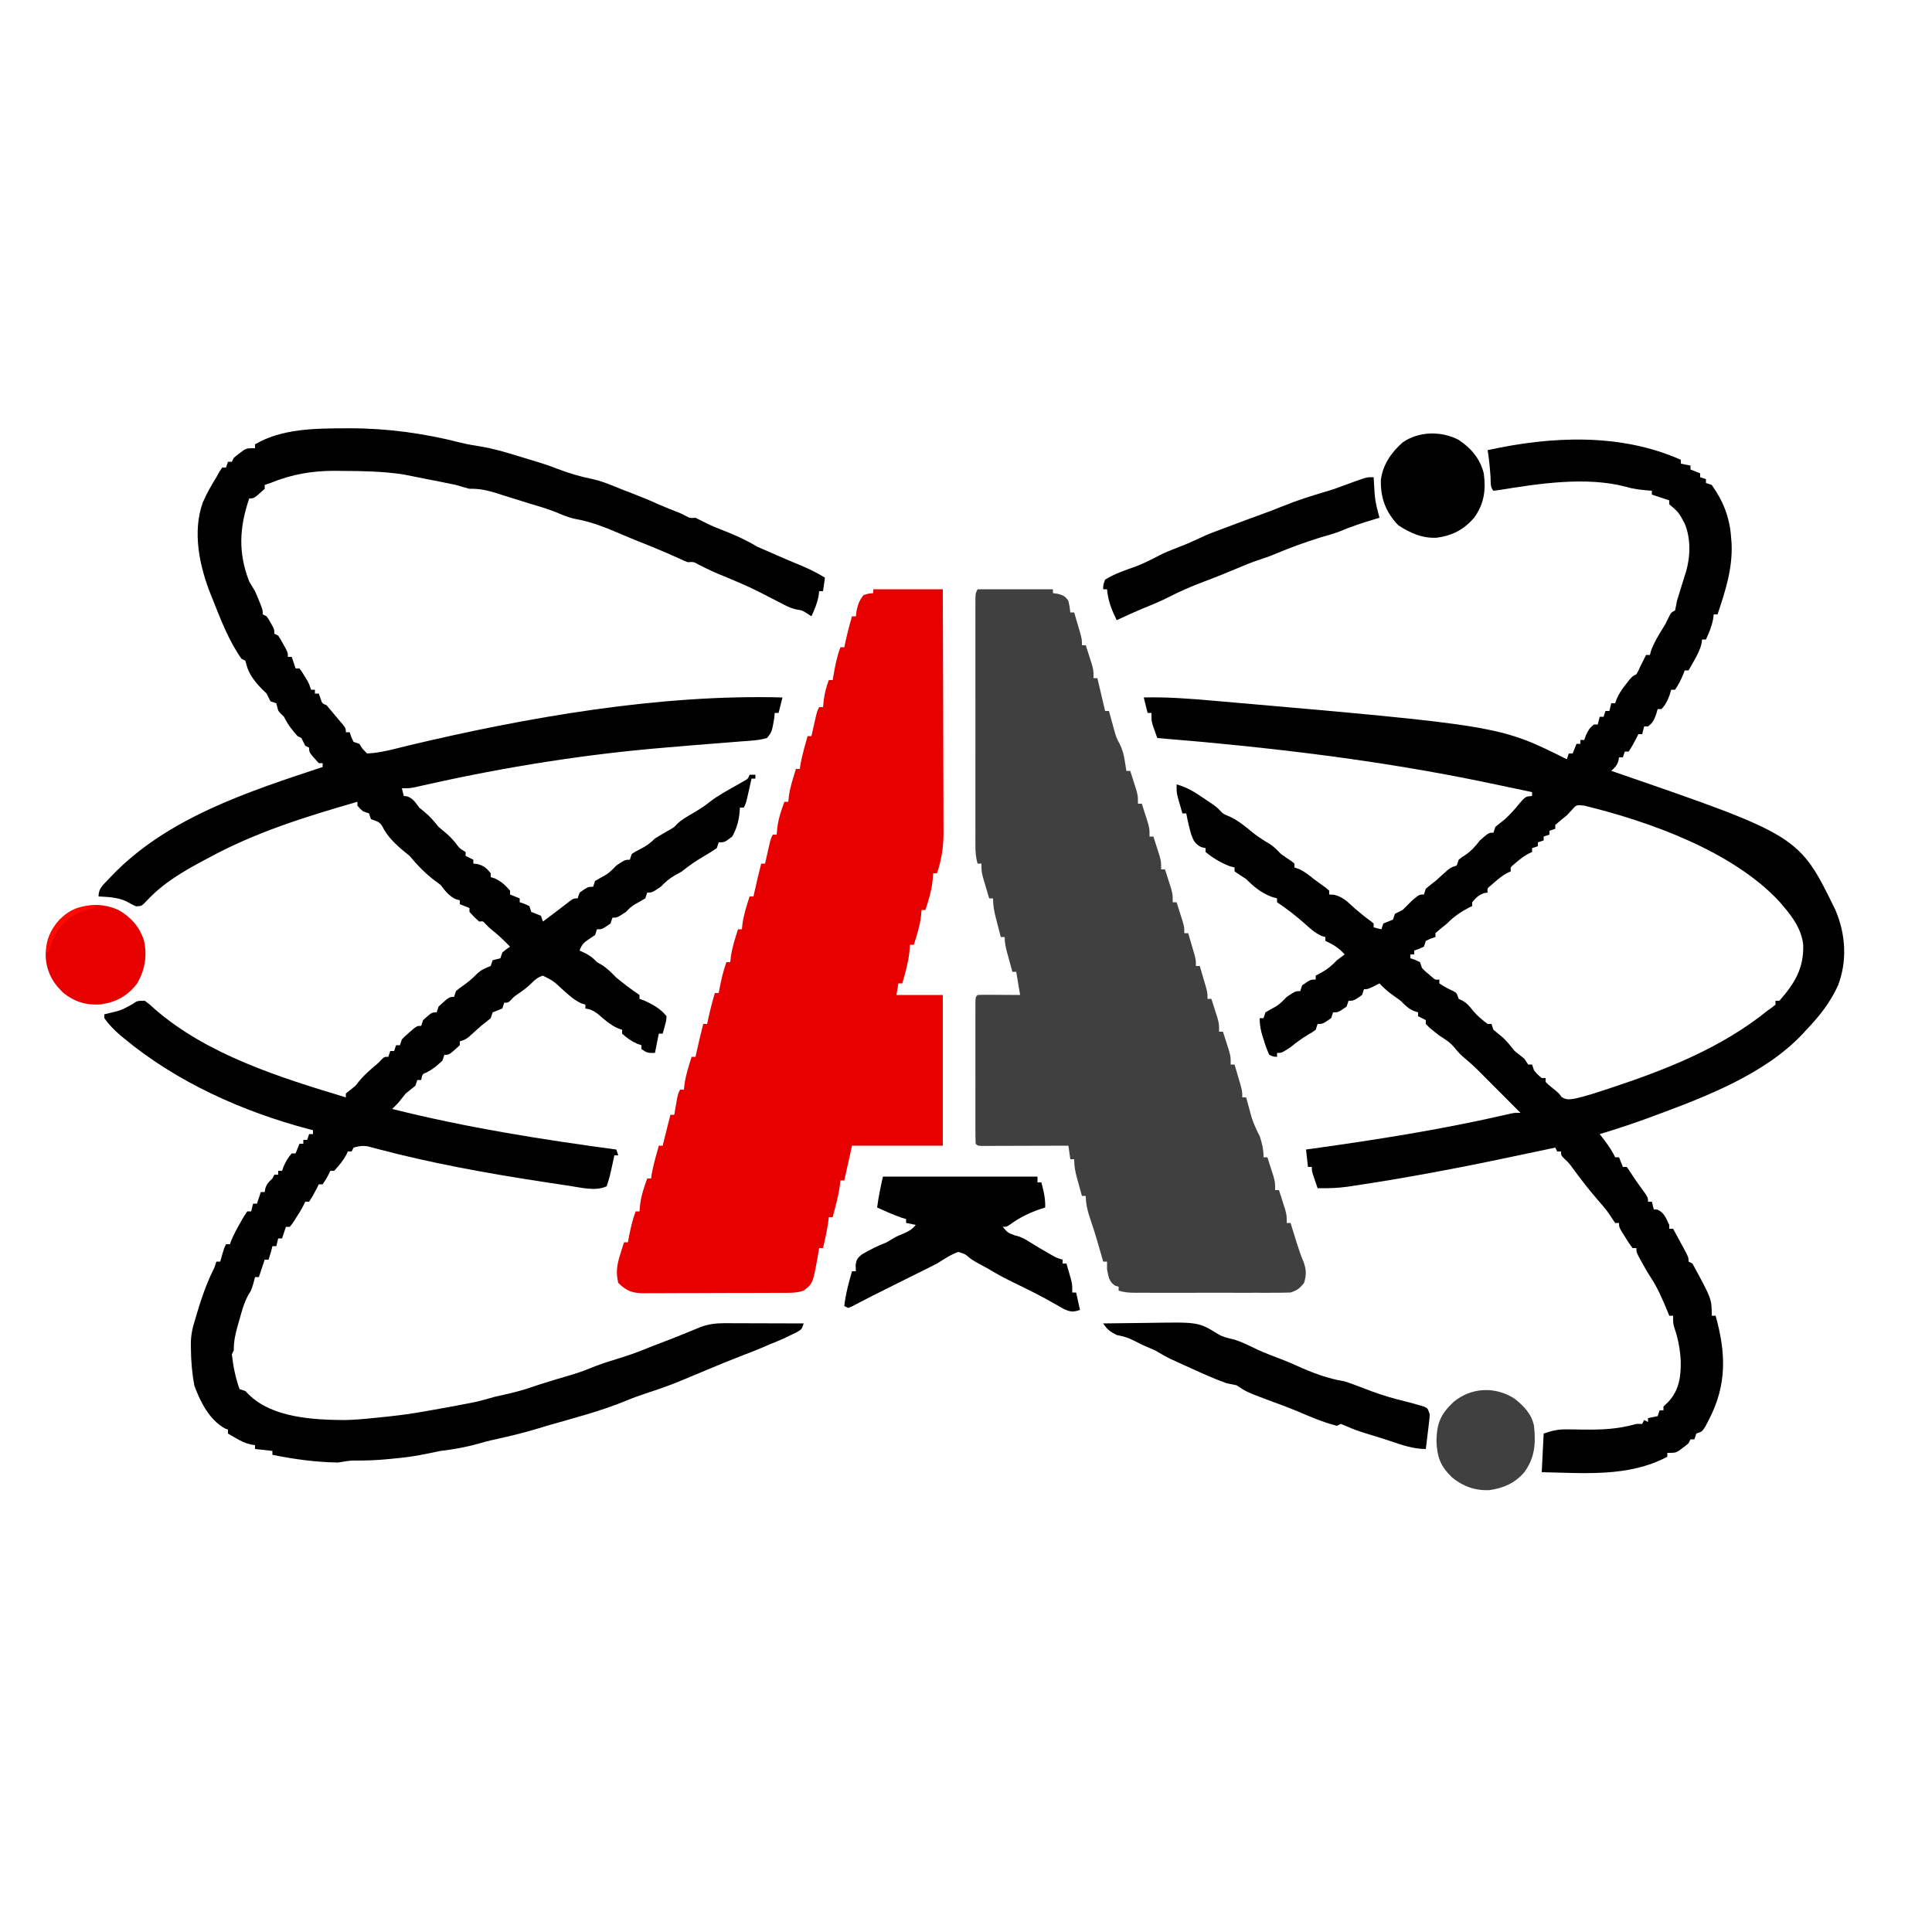 <?xml version="1.0" encoding="UTF-8"?>
<svg version="1.1" xmlns="http://www.w3.org/2000/svg" width="1000" height="1000">
<path d="M0 0 C1.118 -0.004 1.118 -0.004 2.259 -0.008 C21.777 -0.015 40.791 2.598 59.707 7.445 C62.95 8.239 66.138 8.821 69.438 9.312 C76.224 10.374 82.69 12.305 89.25 14.312 C89.927 14.518 90.604 14.724 91.302 14.936 C104.334 18.9 104.334 18.9 109.625 20.938 C115.548 23.184 121.538 25.001 127.75 26.25 C131.882 27.131 135.62 28.548 139.512 30.176 C142.589 31.453 145.696 32.633 148.812 33.812 C153.294 35.528 157.689 37.35 162.055 39.34 C165.326 40.789 168.655 42.084 171.988 43.383 C174.25 44.312 174.25 44.312 176.355 45.43 C178.355 46.524 178.355 46.524 181.25 46.312 C183.157 47.249 185.061 48.192 186.945 49.172 C190.132 50.749 193.419 52.011 196.727 53.309 C202.498 55.605 207.935 58.096 213.25 61.312 C214.933 62.057 216.617 62.799 218.316 63.504 C220.373 64.364 222.405 65.272 224.438 66.188 C228.054 67.807 231.705 69.319 235.375 70.812 C239.905 72.684 244.075 74.751 248.25 77.312 C247.92 79.623 247.59 81.933 247.25 84.312 C246.59 84.312 245.93 84.312 245.25 84.312 C245.147 85.158 245.044 86.004 244.938 86.875 C244.167 90.727 242.887 93.753 241.25 97.312 C240.528 96.838 239.806 96.364 239.062 95.875 C236.419 94.217 236.419 94.217 233.844 93.844 C231.206 93.304 229.314 92.495 226.938 91.25 C226.075 90.807 225.213 90.363 224.324 89.906 C223.31 89.38 222.295 88.854 221.25 88.312 C209.568 82.31 209.568 82.31 197.488 77.176 C192.49 75.248 187.629 73.028 182.875 70.562 C180.283 69.098 180.283 69.098 177.25 69.312 C175.41 68.613 175.41 68.613 173.312 67.625 C165.148 63.874 156.818 60.523 148.469 57.207 C146.613 56.459 144.773 55.672 142.938 54.875 C134.961 51.451 127.21 48.308 118.633 46.832 C115.207 46.085 112.123 44.726 108.898 43.371 C104.498 41.612 99.967 40.32 95.428 38.972 C92.783 38.171 90.15 37.337 87.516 36.504 C85.448 35.857 83.38 35.21 81.312 34.562 C80.317 34.244 79.322 33.926 78.296 33.598 C73.401 32.08 69.406 31.166 64.25 31.312 C61.905 30.69 59.571 30.02 57.25 29.312 C54.714 28.766 52.172 28.245 49.625 27.75 C48.354 27.501 47.083 27.252 45.773 26.996 C44.611 26.771 43.448 26.545 42.25 26.312 C39.758 25.816 37.268 25.316 34.777 24.812 C33.923 24.648 33.068 24.483 32.188 24.312 C31.351 24.148 30.514 23.983 29.652 23.812 C19.433 22.311 9.19 22.103 -1.125 22.062 C-3.086 22.032 -3.086 22.032 -5.086 22 C-16.896 21.953 -27.828 23.779 -38.75 28.312 C-40.235 28.808 -40.235 28.808 -41.75 29.312 C-41.75 29.973 -41.75 30.633 -41.75 31.312 C-47.226 36.312 -47.226 36.312 -49.75 36.312 C-54.868 51.3 -55.555 64.46 -49.75 79.312 C-48.77 80.991 -47.771 82.659 -46.75 84.312 C-45.982 86.025 -45.252 87.755 -44.562 89.5 C-44.218 90.36 -43.874 91.22 -43.52 92.105 C-42.75 94.312 -42.75 94.312 -42.75 96.312 C-42.09 96.642 -41.43 96.972 -40.75 97.312 C-39.68 98.871 -39.68 98.871 -38.625 100.75 C-38.272 101.367 -37.919 101.985 -37.555 102.621 C-36.75 104.312 -36.75 104.312 -36.75 106.312 C-36.09 106.642 -35.43 106.972 -34.75 107.312 C-33.461 109.309 -33.461 109.309 -32.125 111.75 C-31.679 112.553 -31.233 113.356 -30.773 114.184 C-29.75 116.312 -29.75 116.312 -29.75 118.312 C-29.09 118.312 -28.43 118.312 -27.75 118.312 C-27.09 120.293 -26.43 122.272 -25.75 124.312 C-25.09 124.312 -24.43 124.312 -23.75 124.312 C-22.496 125.957 -22.496 125.957 -21.188 128.125 C-20.753 128.833 -20.319 129.54 -19.871 130.27 C-18.75 132.312 -18.75 132.312 -17.75 135.312 C-17.09 135.312 -16.43 135.312 -15.75 135.312 C-15.75 135.972 -15.75 136.632 -15.75 137.312 C-15.09 137.312 -14.43 137.312 -13.75 137.312 C-13.461 138.117 -13.172 138.921 -12.875 139.75 C-12.017 142.445 -12.017 142.445 -9.75 143.312 C-8.526 144.735 -7.306 146.162 -6.125 147.621 C-5.205 148.753 -4.267 149.87 -3.312 150.973 C0.25 155.092 0.25 155.092 0.25 157.312 C0.91 157.312 1.57 157.312 2.25 157.312 C2.518 158.117 2.786 158.921 3.062 159.75 C3.454 160.596 3.846 161.441 4.25 162.312 C5.24 162.643 6.23 162.972 7.25 163.312 C7.807 164.179 8.364 165.045 8.938 165.938 C9.701 166.721 10.464 167.505 11.25 168.312 C18.477 168.028 25.511 165.899 32.52 164.218 C94.28 149.513 162.658 137.583 226.25 139.312 C225.59 141.952 224.93 144.593 224.25 147.312 C223.59 147.312 222.93 147.312 222.25 147.312 C222.147 148.344 222.044 149.375 221.938 150.438 C220.742 157.175 220.742 157.175 218.25 160.312 C213.952 161.543 209.592 161.742 205.145 162.035 C203.801 162.145 202.458 162.257 201.114 162.371 C198.255 162.611 195.395 162.833 192.533 163.042 C188.04 163.372 183.55 163.744 179.061 164.125 C178.318 164.189 177.576 164.252 176.81 164.317 C175.315 164.443 173.82 164.571 172.325 164.698 C170.09 164.887 167.855 165.072 165.62 165.257 C124.388 168.675 83.317 175.203 42.944 184.23 C41.711 184.505 40.477 184.779 39.207 185.062 C38.145 185.305 37.082 185.547 35.988 185.797 C33.25 186.312 33.25 186.312 29.25 186.312 C29.58 187.632 29.91 188.952 30.25 190.312 C30.828 190.374 31.405 190.436 32 190.5 C35.154 191.639 36.212 193.676 38.25 196.312 C39.24 197.137 40.23 197.963 41.25 198.812 C44.052 201.148 45.985 203.482 48.25 206.312 C49.219 207.117 50.189 207.921 51.188 208.75 C53.473 210.662 55.11 212.232 56.938 214.5 C59.127 217.44 59.127 217.44 62.25 219.312 C62.25 219.972 62.25 220.632 62.25 221.312 C63.57 221.972 64.89 222.632 66.25 223.312 C66.25 223.972 66.25 224.632 66.25 225.312 C66.993 225.395 67.735 225.477 68.5 225.562 C71.793 226.461 73.11 227.697 75.25 230.312 C75.25 230.972 75.25 231.632 75.25 232.312 C76.333 232.653 76.333 232.653 77.438 233 C80.814 234.576 82.808 236.521 85.25 239.312 C85.25 239.972 85.25 240.632 85.25 241.312 C86.9 241.972 88.55 242.632 90.25 243.312 C90.25 243.972 90.25 244.632 90.25 245.312 C91.054 245.581 91.859 245.849 92.688 246.125 C93.533 246.517 94.379 246.909 95.25 247.312 C95.58 248.303 95.91 249.292 96.25 250.312 C97.075 250.643 97.9 250.972 98.75 251.312 C99.575 251.643 100.4 251.972 101.25 252.312 C101.58 253.303 101.91 254.292 102.25 255.312 C102.735 254.949 103.219 254.585 103.719 254.211 C105.127 253.155 106.536 252.1 107.945 251.047 C109.469 249.901 110.984 248.744 112.492 247.578 C113.548 246.766 113.548 246.766 114.625 245.938 C115.272 245.435 115.919 244.932 116.586 244.414 C118.25 243.312 118.25 243.312 120.25 243.312 C120.58 242.322 120.91 241.333 121.25 240.312 C125.583 237.312 125.583 237.312 128.25 237.312 C128.58 236.322 128.91 235.333 129.25 234.312 C130.979 233.301 132.713 232.295 134.48 231.352 C136.777 230.003 138.405 228.219 140.25 226.312 C144.75 223.312 144.75 223.312 147.25 223.312 C147.58 222.322 147.91 221.333 148.25 220.312 C150.211 219.031 150.211 219.031 152.625 217.812 C155.711 216.244 157.826 214.749 160.25 212.312 C162.751 210.733 165.307 209.28 167.875 207.812 C170.207 206.467 170.207 206.467 171.664 204.871 C174.026 202.55 176.787 201.067 179.625 199.375 C182.771 197.499 185.779 195.697 188.617 193.379 C192.886 190.028 197.651 187.519 202.363 184.848 C203.104 184.421 203.846 183.994 204.609 183.555 C205.285 183.172 205.96 182.789 206.655 182.394 C208.415 181.391 208.415 181.391 209.25 179.312 C210.24 179.312 211.23 179.312 212.25 179.312 C212.25 179.972 212.25 180.632 212.25 181.312 C211.59 181.312 210.93 181.312 210.25 181.312 C209.943 182.685 209.943 182.685 209.629 184.086 C209.225 185.869 209.225 185.869 208.812 187.688 C208.546 188.871 208.279 190.054 208.004 191.273 C207.25 194.312 207.25 194.312 206.25 196.312 C205.59 196.312 204.93 196.312 204.25 196.312 C204.147 197.488 204.044 198.664 203.938 199.875 C203.376 204.214 202.364 207.462 200.25 211.312 C196.282 214.312 196.282 214.312 193.25 214.312 C192.92 215.303 192.59 216.292 192.25 217.312 C190.187 218.732 188.164 220.007 186 221.25 C181.831 223.681 177.999 226.264 174.25 229.312 C173.082 230.012 171.896 230.684 170.688 231.312 C167.595 233.112 165.701 234.78 163.25 237.312 C158.75 240.312 158.75 240.312 156.25 240.312 C155.92 241.303 155.59 242.292 155.25 243.312 C153.5 244.349 151.747 245.381 149.953 246.34 C148.048 247.428 146.761 248.733 145.25 250.312 C140.694 253.312 140.694 253.312 138.25 253.312 C137.92 254.303 137.59 255.292 137.25 256.312 C132.917 259.312 132.917 259.312 130.25 259.312 C129.92 260.303 129.59 261.293 129.25 262.312 C128.281 262.952 127.311 263.591 126.312 264.25 C123.395 266.215 122.399 267.096 121.25 270.312 C122.178 270.746 123.106 271.179 124.062 271.625 C126.825 273.088 128.164 274.136 130.25 276.312 C131.426 276.993 131.426 276.993 132.625 277.688 C135.648 279.559 137.734 281.796 140.25 284.312 C144.131 287.488 148.077 290.531 152.25 293.312 C152.25 293.973 152.25 294.632 152.25 295.312 C152.951 295.56 153.653 295.808 154.375 296.062 C158.74 297.96 163.321 300.474 166.25 304.312 C166.105 306.574 166.105 306.574 165.438 309 C165.225 309.808 165.012 310.616 164.793 311.449 C164.614 312.064 164.435 312.679 164.25 313.312 C163.59 313.312 162.93 313.312 162.25 313.312 C161.59 316.613 160.93 319.913 160.25 323.312 C156.25 323.312 156.25 323.312 153.25 321.312 C153.25 320.652 153.25 319.993 153.25 319.312 C152.528 319.065 151.806 318.817 151.062 318.562 C147.974 317.19 145.74 315.589 143.25 313.312 C143.25 312.652 143.25 311.993 143.25 311.312 C142.528 311.065 141.806 310.817 141.062 310.562 C137.011 308.762 134.039 305.986 130.688 303.125 C128.409 301.431 127.016 300.722 124.25 300.312 C124.25 299.652 124.25 298.993 124.25 298.312 C123.569 298.106 122.889 297.9 122.188 297.688 C118.263 295.851 115.45 293.194 112.25 290.312 C107.696 286.069 107.696 286.069 102.25 283.312 C99.685 284.114 98.335 285.228 96.438 287.125 C94.104 289.458 91.654 291.218 88.934 293.066 C87.185 294.288 87.185 294.288 85.66 295.965 C84.25 297.312 84.25 297.312 82.25 297.312 C81.92 298.303 81.59 299.293 81.25 300.312 C79.583 300.979 77.917 301.646 76.25 302.312 C75.92 303.303 75.59 304.293 75.25 305.312 C73.623 306.693 71.944 308.015 70.25 309.312 C68.193 311.137 66.152 312.976 64.117 314.824 C62.25 316.312 62.25 316.312 59.25 317.312 C59.25 317.973 59.25 318.632 59.25 319.312 C53.774 324.312 53.774 324.312 51.25 324.312 C50.92 325.303 50.59 326.293 50.25 327.312 C47.544 329.778 45.221 331.84 41.938 333.438 C39.882 334.255 39.882 334.255 39.25 337.312 C38.59 337.312 37.93 337.312 37.25 337.312 C36.92 338.303 36.59 339.293 36.25 340.312 C34.592 341.657 32.924 342.989 31.25 344.312 C29.888 345.955 28.551 347.621 27.25 349.312 C26.261 350.323 25.263 351.325 24.25 352.312 C62.453 361.895 101.241 368.076 140.25 373.312 C140.58 374.303 140.91 375.293 141.25 376.312 C140.59 376.312 139.93 376.312 139.25 376.312 C139.129 376.881 139.008 377.449 138.883 378.035 C136.781 387.719 136.781 387.719 135.25 392.312 C129.802 395.036 121.813 392.98 115.988 392.098 C115.101 391.967 114.213 391.836 113.299 391.701 C110.385 391.268 107.474 390.823 104.562 390.375 C103.558 390.222 102.553 390.069 101.517 389.911 C72.925 385.525 44.263 380.332 16.286 372.9 C15.408 372.673 14.53 372.445 13.625 372.211 C12.89 372.012 12.155 371.812 11.398 371.607 C8.764 371.246 6.791 371.556 4.25 372.312 C3.92 372.973 3.59 373.632 3.25 374.312 C2.59 374.312 1.93 374.312 1.25 374.312 C0.91 375.117 0.91 375.117 0.562 375.938 C-1.206 379.137 -3.287 381.603 -5.75 384.312 C-6.41 384.312 -7.07 384.312 -7.75 384.312 C-8.039 384.911 -8.328 385.509 -8.625 386.125 C-9.75 388.312 -9.75 388.312 -11.75 391.312 C-12.41 391.312 -13.07 391.312 -13.75 391.312 C-14.152 392.148 -14.152 392.148 -14.562 393 C-15.859 395.525 -17.175 397.95 -18.75 400.312 C-19.41 400.312 -20.07 400.312 -20.75 400.312 C-21.018 400.875 -21.286 401.437 -21.562 402.016 C-22.83 404.468 -24.24 406.752 -25.75 409.062 C-26.266 409.862 -26.781 410.661 -27.312 411.484 C-27.787 412.088 -28.261 412.691 -28.75 413.312 C-29.41 413.312 -30.07 413.312 -30.75 413.312 C-31.41 415.293 -32.07 417.272 -32.75 419.312 C-33.41 419.312 -34.07 419.312 -34.75 419.312 C-35.08 420.632 -35.41 421.952 -35.75 423.312 C-36.41 423.312 -37.07 423.312 -37.75 423.312 C-37.894 423.911 -38.039 424.509 -38.188 425.125 C-38.637 426.874 -39.179 428.599 -39.75 430.312 C-40.41 430.312 -41.07 430.312 -41.75 430.312 C-42.059 431.241 -42.369 432.169 -42.688 433.125 C-43.375 435.188 -44.062 437.25 -44.75 439.312 C-45.41 439.312 -46.07 439.312 -46.75 439.312 C-47.018 440.364 -47.286 441.416 -47.562 442.5 C-48.75 446.312 -48.75 446.312 -50.125 448.395 C-52.494 452.648 -53.636 457.139 -54.938 461.812 C-55.21 462.75 -55.483 463.687 -55.764 464.652 C-57.009 469.052 -57.776 472.73 -57.75 477.312 C-58.08 477.973 -58.41 478.632 -58.75 479.312 C-58.059 485.351 -56.859 491.605 -54.75 497.312 C-53.76 497.642 -52.77 497.973 -51.75 498.312 C-51.143 498.93 -50.536 499.547 -49.91 500.184 C-37.753 512.165 -16.454 513.222 -0.378 513.328 C4.521 513.224 9.378 512.815 14.25 512.312 C15.427 512.196 15.427 512.196 16.628 512.076 C23.866 511.347 31.082 510.573 38.25 509.312 C40.12 508.992 40.12 508.992 42.027 508.664 C49.156 507.424 56.276 506.149 63.375 504.75 C64.533 504.522 65.69 504.294 66.883 504.059 C70.388 503.282 73.801 502.307 77.25 501.312 C79.372 500.819 81.497 500.34 83.625 499.875 C88.148 498.845 92.504 497.662 96.879 496.129 C99.796 495.124 102.738 494.218 105.688 493.312 C106.796 492.972 107.905 492.632 109.047 492.281 C111.012 491.687 112.981 491.101 114.953 490.531 C119.027 489.353 122.958 488.067 126.875 486.438 C131.264 484.624 135.712 483.194 140.25 481.812 C145.64 480.169 150.887 478.38 156.094 476.211 C158.131 475.362 160.18 474.577 162.25 473.812 C167.858 471.729 173.405 469.488 178.934 467.203 C179.801 466.847 180.669 466.492 181.562 466.125 C182.342 465.801 183.122 465.478 183.926 465.145 C187.954 463.703 191.775 463.187 196.04 463.199 C197.421 463.199 197.421 463.199 198.83 463.199 C200.3 463.207 200.3 463.207 201.801 463.215 C202.815 463.216 203.829 463.218 204.873 463.219 C208.103 463.225 211.333 463.237 214.562 463.25 C216.756 463.255 218.949 463.26 221.143 463.264 C226.512 463.275 231.881 463.291 237.25 463.312 C236.25 466.312 236.25 466.312 233.703 467.848 C232.646 468.352 231.589 468.856 230.5 469.375 C229.453 469.882 228.407 470.388 227.328 470.91 C224.659 472.126 221.981 473.244 219.25 474.312 C218.26 474.746 217.27 475.179 216.25 475.625 C212.89 477.076 209.483 478.384 206.062 479.688 C199.737 482.105 193.489 484.681 187.25 487.312 C183.253 488.987 179.253 490.653 175.25 492.312 C174.442 492.652 173.634 492.991 172.801 493.34 C167.206 495.642 161.518 497.582 155.769 499.459 C152.287 500.605 148.878 501.827 145.5 503.25 C132.232 508.726 118.035 512.374 104.25 516.312 C102.687 516.791 101.125 517.271 99.562 517.75 C91.554 520.16 83.431 522.073 75.262 523.848 C73.41 524.276 71.578 524.79 69.75 525.312 C62.958 527.253 56.259 528.495 49.25 529.312 C46.812 529.776 44.387 530.283 41.961 530.808 C35.743 532.13 29.58 532.897 23.25 533.438 C22.33 533.524 21.409 533.61 20.461 533.699 C15.102 534.175 9.837 534.339 4.459 534.276 C1.662 534.322 -0.995 534.848 -3.75 535.312 C-15.219 535.152 -26.524 533.611 -37.75 531.312 C-37.75 530.653 -37.75 529.992 -37.75 529.312 C-40.72 528.982 -43.69 528.653 -46.75 528.312 C-46.75 527.653 -46.75 526.992 -46.75 526.312 C-47.476 526.2 -48.201 526.088 -48.949 525.973 C-51.876 525.283 -53.973 524.257 -56.562 522.75 C-57.353 522.295 -58.143 521.84 -58.957 521.371 C-59.549 521.022 -60.14 520.672 -60.75 520.312 C-60.75 519.653 -60.75 518.992 -60.75 518.312 C-61.307 518.086 -61.864 517.859 -62.438 517.625 C-70.443 513.082 -75.053 503.941 -78.125 495.562 C-79.375 489.062 -79.863 482.868 -79.938 476.25 C-79.951 475.577 -79.964 474.904 -79.977 474.211 C-79.985 469.561 -79.181 465.719 -77.75 461.312 C-77.383 460.06 -77.015 458.807 -76.637 457.516 C-74.45 450.248 -72.081 443.3 -68.766 436.449 C-67.648 434.211 -67.648 434.211 -66.75 431.312 C-66.09 431.312 -65.43 431.312 -64.75 431.312 C-64.441 430.199 -64.131 429.085 -63.812 427.938 C-62.75 424.312 -62.75 424.312 -61.75 422.312 C-61.09 422.312 -60.43 422.312 -59.75 422.312 C-59.492 421.618 -59.234 420.923 -58.969 420.207 C-57.611 416.983 -55.997 414.031 -54.25 411 C-53.642 409.931 -53.033 408.863 -52.406 407.762 C-51.86 406.953 -51.313 406.145 -50.75 405.312 C-50.09 405.312 -49.43 405.312 -48.75 405.312 C-48.42 403.993 -48.09 402.673 -47.75 401.312 C-47.09 401.312 -46.43 401.312 -45.75 401.312 C-45.09 399.332 -44.43 397.353 -43.75 395.312 C-43.09 395.312 -42.43 395.312 -41.75 395.312 C-41.647 394.714 -41.544 394.116 -41.438 393.5 C-40.653 391.004 -39.651 390.055 -37.75 388.312 C-37.42 387.652 -37.09 386.993 -36.75 386.312 C-36.09 386.312 -35.43 386.312 -34.75 386.312 C-34.75 385.652 -34.75 384.993 -34.75 384.312 C-34.09 384.312 -33.43 384.312 -32.75 384.312 C-32.482 383.57 -32.214 382.827 -31.938 382.062 C-30.797 379.422 -29.656 377.457 -27.75 375.312 C-27.09 375.312 -26.43 375.312 -25.75 375.312 C-25.09 373.663 -24.43 372.012 -23.75 370.312 C-23.09 370.312 -22.43 370.312 -21.75 370.312 C-21.75 369.652 -21.75 368.993 -21.75 368.312 C-21.09 368.312 -20.43 368.312 -19.75 368.312 C-19.42 367.322 -19.09 366.332 -18.75 365.312 C-18.09 365.312 -17.43 365.312 -16.75 365.312 C-16.75 364.652 -16.75 363.993 -16.75 363.312 C-17.733 363.059 -17.733 363.059 -18.737 362.801 C-53.2 353.698 -87.402 338.389 -114.875 315.5 C-115.408 315.056 -115.941 314.612 -116.49 314.154 C-119.638 311.461 -122.35 308.694 -124.75 305.312 C-124.75 304.652 -124.75 303.993 -124.75 303.312 C-123.663 303.057 -123.663 303.057 -122.555 302.797 C-116.091 301.259 -116.091 301.259 -110.312 298.125 C-107.75 296.312 -107.75 296.312 -103.75 296.312 C-101.367 298.113 -101.367 298.113 -98.625 300.625 C-71.425 324.316 -33.638 336.087 0.25 346.312 C0.25 345.652 0.25 344.993 0.25 344.312 C1.912 342.974 3.58 341.641 5.25 340.312 C5.848 339.549 6.446 338.786 7.062 338 C9.559 334.932 12.339 332.514 15.348 329.961 C17.258 328.36 17.258 328.36 18.871 326.602 C20.25 325.312 20.25 325.312 22.25 325.312 C22.58 324.322 22.91 323.332 23.25 322.312 C23.91 322.312 24.57 322.312 25.25 322.312 C25.58 321.322 25.91 320.332 26.25 319.312 C26.91 319.312 27.57 319.312 28.25 319.312 C28.58 318.322 28.91 317.332 29.25 316.312 C31.027 314.488 31.027 314.488 33.188 312.625 C34.253 311.691 34.253 311.691 35.34 310.738 C37.25 309.312 37.25 309.312 39.25 309.312 C39.58 308.322 39.91 307.332 40.25 306.312 C44.707 302.312 44.707 302.312 47.25 302.312 C47.58 301.322 47.91 300.332 48.25 299.312 C53.715 294.312 53.715 294.312 56.25 294.312 C56.58 293.322 56.91 292.332 57.25 291.312 C58.922 289.883 58.922 289.883 61 288.438 C63.596 286.577 65.686 284.866 67.938 282.562 C70.331 280.233 72.192 279.502 75.25 278.312 C75.58 277.322 75.91 276.332 76.25 275.312 C77.583 274.979 78.917 274.646 80.25 274.312 C80.58 273.322 80.91 272.332 81.25 271.312 C83.312 269.625 83.312 269.625 85.25 268.312 C82.638 265.624 80.021 263.069 77.125 260.688 C74.25 258.312 74.25 258.312 72.5 256.5 C71.296 255.083 71.296 255.083 69.25 255.312 C66.625 252.938 66.625 252.938 64.25 250.312 C64.25 249.653 64.25 248.993 64.25 248.312 C62.6 247.653 60.95 246.993 59.25 246.312 C59.25 245.653 59.25 244.993 59.25 244.312 C58.528 244.106 57.806 243.9 57.062 243.688 C53.433 241.913 51.748 239.451 49.25 236.312 C47.949 235.271 46.612 234.274 45.25 233.312 C40.68 229.663 36.993 225.823 33.25 221.312 C31.795 220.111 30.34 218.91 28.867 217.73 C25.146 214.467 21.355 210.622 19.207 206.133 C17.838 203.528 15.919 203.339 13.25 202.312 C12.92 201.322 12.59 200.333 12.25 199.312 C11.26 198.982 10.27 198.653 9.25 198.312 C7.562 196.875 7.562 196.875 6.25 195.312 C6.25 194.653 6.25 193.993 6.25 193.312 C-20.202 200.92 -46.475 209.077 -70.75 222.312 C-71.414 222.665 -72.078 223.018 -72.762 223.381 C-83.638 229.164 -94.242 235.304 -102.688 244.438 C-105.428 247.297 -105.428 247.297 -108.312 247.438 C-110.75 246.312 -110.75 246.312 -113.375 244.812 C-118.074 242.724 -122.658 242.575 -127.75 242.312 C-127.75 238.168 -125.521 236.477 -122.812 233.625 C-122.308 233.088 -121.804 232.552 -121.284 231.999 C-92.52 201.717 -50.426 188.117 -11.75 175.312 C-11.75 174.653 -11.75 173.993 -11.75 173.312 C-12.41 173.312 -13.07 173.312 -13.75 173.312 C-18.75 167.836 -18.75 167.836 -18.75 165.312 C-19.41 164.982 -20.07 164.653 -20.75 164.312 C-21.417 162.979 -22.083 161.646 -22.75 160.312 C-23.41 159.982 -24.07 159.653 -24.75 159.312 C-27.64 156.061 -29.861 153.225 -31.75 149.312 C-32.523 148.57 -32.523 148.57 -33.312 147.812 C-34.75 146.312 -34.75 146.312 -35.25 144.188 C-35.415 143.569 -35.58 142.95 -35.75 142.312 C-36.74 141.982 -37.73 141.653 -38.75 141.312 C-39.417 139.979 -40.083 138.646 -40.75 137.312 C-41.895 136.199 -41.895 136.199 -43.062 135.062 C-46.617 131.425 -50.075 127.172 -51.266 122.129 C-51.425 121.529 -51.585 120.93 -51.75 120.312 C-52.41 119.983 -53.07 119.653 -53.75 119.312 C-60.398 109.862 -64.508 98.978 -68.75 88.312 C-69.054 87.557 -69.358 86.802 -69.671 86.024 C-75.445 71.602 -79.32 53.59 -73.75 38.312 C-71.794 33.76 -69.364 29.518 -66.75 25.312 C-66.234 24.384 -65.719 23.456 -65.188 22.5 C-64.713 21.778 -64.239 21.056 -63.75 20.312 C-63.09 20.312 -62.43 20.312 -61.75 20.312 C-61.255 18.828 -61.255 18.828 -60.75 17.312 C-60.09 17.312 -59.43 17.312 -58.75 17.312 C-58.42 16.652 -58.09 15.992 -57.75 15.312 C-56.262 14.023 -56.262 14.023 -54.438 12.688 C-53.843 12.241 -53.249 11.795 -52.637 11.336 C-50.75 10.312 -50.75 10.312 -46.75 10.312 C-46.75 9.652 -46.75 8.992 -46.75 8.312 C-32.947 0.144 -15.635 0.053 0 0 Z " fill="#000000" transform="translate(178.75,221.688)"/>
<path d="M0 0 C12.87 0 25.74 0 39 0 C39 0.66 39 1.32 39 2 C39.763 2.103 40.526 2.206 41.312 2.312 C44.283 3.072 45.274 3.497 47 6 C47.688 9.188 47.688 9.188 48 12 C48.66 12 49.32 12 50 12 C50.672 14.269 51.337 16.54 52 18.812 C52.371 20.077 52.742 21.342 53.125 22.645 C54 26 54 26 54 29 C54.66 29 55.32 29 56 29 C56.674 31.081 57.339 33.165 58 35.25 C58.371 36.41 58.742 37.57 59.125 38.766 C60 42 60 42 60 46 C60.66 46 61.32 46 62 46 C63.32 51.61 64.64 57.22 66 63 C66.66 63 67.32 63 68 63 C68.254 63.941 68.508 64.882 68.77 65.852 C69.114 67.097 69.458 68.342 69.812 69.625 C70.149 70.855 70.485 72.085 70.832 73.352 C71.888 76.98 71.888 76.98 73.562 80.094 C75.042 83.085 75.667 85.592 76.188 88.875 C76.346 89.842 76.505 90.809 76.668 91.805 C76.832 92.891 76.832 92.891 77 94 C77.66 94 78.32 94 79 94 C79.674 96.081 80.339 98.165 81 100.25 C81.371 101.41 81.743 102.57 82.125 103.766 C83 107 83 107 83 111 C83.66 111 84.32 111 85 111 C85.674 113.081 86.339 115.165 87 117.25 C87.371 118.41 87.743 119.57 88.125 120.766 C89 124 89 124 89 128 C89.66 128 90.32 128 91 128 C91.674 130.081 92.339 132.165 93 134.25 C93.371 135.41 93.743 136.57 94.125 137.766 C95 141 95 141 95 145 C95.66 145 96.32 145 97 145 C97.674 147.081 98.339 149.165 99 151.25 C99.371 152.41 99.743 153.57 100.125 154.766 C101 158 101 158 101 162 C101.66 162 102.32 162 103 162 C103.672 164.103 104.337 166.207 105 168.312 C105.371 169.484 105.743 170.656 106.125 171.863 C107 175 107 175 107 178 C107.66 178 108.32 178 109 178 C109.672 180.269 110.337 182.54 111 184.812 C111.557 186.709 111.557 186.709 112.125 188.645 C113 192 113 192 113 195 C113.66 195 114.32 195 115 195 C115.672 197.269 116.337 199.54 117 201.812 C117.557 203.709 117.557 203.709 118.125 205.645 C119 209 119 209 119 212 C119.66 212 120.32 212 121 212 C121.674 214.081 122.339 216.165 123 218.25 C123.371 219.41 123.743 220.57 124.125 221.766 C125 225 125 225 125 229 C125.66 229 126.32 229 127 229 C127.674 231.081 128.339 233.165 129 235.25 C129.371 236.41 129.743 237.57 130.125 238.766 C131 242 131 242 131 246 C131.66 246 132.32 246 133 246 C133.672 248.269 134.337 250.54 135 252.812 C135.557 254.709 135.557 254.709 136.125 256.645 C137 260 137 260 137 263 C137.66 263 138.32 263 139 263 C139.254 263.941 139.508 264.882 139.77 265.852 C140.114 267.097 140.458 268.342 140.812 269.625 C141.149 270.855 141.485 272.085 141.832 273.352 C142.937 276.802 144.333 279.793 146 283 C147.292 286.944 148 289.834 148 294 C148.66 294 149.32 294 150 294 C150.674 296.081 151.339 298.165 152 300.25 C152.371 301.41 152.743 302.57 153.125 303.766 C154 307 154 307 154 311 C154.66 311 155.32 311 156 311 C156.674 313.081 157.339 315.165 158 317.25 C158.371 318.41 158.743 319.57 159.125 320.766 C160 324 160 324 160 328 C160.66 328 161.32 328 162 328 C162.326 329.062 162.652 330.124 162.988 331.219 C163.429 332.646 163.871 334.073 164.312 335.5 C164.539 336.236 164.765 336.972 164.999 337.73 C166.146 341.419 167.355 345.007 168.875 348.562 C170.196 352.599 170.174 354.931 169 359 C166.735 361.869 165.483 362.839 162 364 C159.262 364.096 156.55 364.136 153.812 364.129 C152.561 364.132 152.561 364.132 151.284 364.135 C148.523 364.139 145.761 364.136 143 364.133 C141.083 364.133 139.167 364.134 137.25 364.136 C133.232 364.137 129.214 364.135 125.195 364.13 C120.04 364.125 114.885 364.128 109.73 364.134 C105.772 364.138 101.814 364.136 97.855 364.134 C95.954 364.133 94.053 364.134 92.152 364.136 C89.497 364.139 86.842 364.135 84.188 364.129 C83.399 364.131 82.61 364.133 81.798 364.136 C78.599 364.123 76.057 364.019 73 363 C73 362.34 73 361.68 73 361 C72.381 360.814 71.763 360.629 71.125 360.438 C67.9 358.256 67.767 355.706 67 352 C67 350.68 67 349.36 67 348 C66.34 348 65.68 348 65 348 C64.746 347.094 64.492 346.188 64.23 345.254 C62.495 339.111 60.716 333.005 58.66 326.961 C57.159 322.501 56 318.723 56 314 C55.34 314 54.68 314 54 314 C53.327 311.585 52.662 309.168 52 306.75 C51.809 306.068 51.618 305.386 51.422 304.684 C50.5 301.294 50 298.542 50 295 C49.34 295 48.68 295 48 295 C47.505 291.535 47.505 291.535 47 288 C46.413 288.002 45.827 288.004 45.222 288.007 C39.14 288.029 33.057 288.044 26.974 288.055 C24.702 288.06 22.429 288.067 20.156 288.075 C16.897 288.088 13.638 288.093 10.379 288.098 C9.356 288.103 8.333 288.108 7.279 288.113 C6.338 288.113 5.397 288.113 4.428 288.114 C3.595 288.116 2.763 288.118 1.905 288.12 C0 288 0 288 -1 287 C-1.1 284.632 -1.136 282.294 -1.129 279.926 C-1.131 279.186 -1.133 278.446 -1.135 277.684 C-1.139 275.227 -1.136 272.77 -1.133 270.312 C-1.133 268.612 -1.134 266.912 -1.136 265.212 C-1.137 261.644 -1.135 258.077 -1.13 254.509 C-1.125 249.925 -1.128 245.341 -1.134 240.758 C-1.138 237.246 -1.136 233.734 -1.134 230.222 C-1.133 228.531 -1.134 226.841 -1.136 225.15 C-1.139 222.791 -1.135 220.433 -1.129 218.074 C-1.131 217.369 -1.133 216.663 -1.136 215.936 C-1.114 211.114 -1.114 211.114 0 210 C1.635 209.913 3.273 209.893 4.91 209.902 C5.9 209.906 6.889 209.909 7.908 209.912 C8.949 209.92 9.99 209.929 11.062 209.938 C12.63 209.944 12.63 209.944 14.229 209.951 C16.819 209.963 19.41 209.981 22 210 C21.01 204.06 21.01 204.06 20 198 C19.34 198 18.68 198 18 198 C17.329 195.564 16.663 193.126 16 190.688 C15.809 189.997 15.618 189.307 15.422 188.596 C14.623 185.642 14 183.074 14 180 C13.34 180 12.68 180 12 180 C11.327 177.418 10.662 174.835 10 172.25 C9.809 171.52 9.618 170.791 9.422 170.039 C8.535 166.554 8 163.619 8 160 C7.34 160 6.68 160 6 160 C5.327 157.752 4.662 155.501 4 153.25 C3.629 151.997 3.257 150.744 2.875 149.453 C2 146 2 146 2 142 C1.34 142 0.68 142 0 142 C-0.976 138.729 -1.126 135.776 -1.127 132.369 C-1.13 131.222 -1.133 130.075 -1.136 128.894 C-1.134 127.64 -1.131 126.385 -1.129 125.093 C-1.131 123.756 -1.133 122.419 -1.135 121.082 C-1.139 117.454 -1.137 113.826 -1.134 110.198 C-1.132 106.403 -1.134 102.608 -1.136 98.814 C-1.138 92.443 -1.135 86.073 -1.13 79.703 C-1.125 72.332 -1.127 64.961 -1.132 57.59 C-1.137 51.265 -1.137 44.939 -1.135 38.614 C-1.133 34.835 -1.133 31.055 -1.136 27.276 C-1.139 23.725 -1.137 20.174 -1.131 16.624 C-1.129 14.694 -1.132 12.765 -1.136 10.835 C-1.133 9.694 -1.13 8.553 -1.127 7.377 C-1.127 6.381 -1.126 5.385 -1.126 4.359 C-1 2 -1 2 0 0 Z " fill="#404040" transform="translate(506,305)"/>
<path d="M0 0 C0 0.66 0 1.32 0 2 C1.65 2.33 3.3 2.66 5 3 C5 3.66 5 4.32 5 5 C6.65 5.66 8.3 6.32 10 7 C10 7.66 10 8.32 10 9 C10.99 9.33 11.98 9.66 13 10 C13 10.66 13 11.32 13 12 C13.99 12.33 14.98 12.66 16 13 C21.929 21.372 25.285 29.77 26 40 C26.089 41.098 26.178 42.197 26.27 43.328 C26.835 56.33 23.075 67.774 19 80 C18.34 80 17.68 80 17 80 C16.897 80.846 16.794 81.691 16.688 82.562 C15.917 86.414 14.637 89.441 13 93 C12.34 93 11.68 93 11 93 C10.898 93.705 10.796 94.41 10.691 95.137 C9.901 98.411 8.595 100.886 6.938 103.812 C6.39 104.788 5.842 105.764 5.277 106.77 C4.645 107.874 4.645 107.874 4 109 C3.34 109 2.68 109 2 109 C1.732 109.722 1.464 110.444 1.188 111.188 C0.001 113.998 -1.275 116.484 -3 119 C-3.66 119 -4.32 119 -5 119 C-5.268 119.907 -5.536 120.815 -5.812 121.75 C-6.901 124.73 -7.864 126.686 -10 129 C-10.66 129 -11.32 129 -12 129 C-12.268 129.928 -12.536 130.856 -12.812 131.812 C-13.91 134.758 -14.534 136.15 -17 138 C-17.66 138 -18.32 138 -19 138 C-19.33 139.32 -19.66 140.64 -20 142 C-20.66 142 -21.32 142 -22 142 C-22.268 142.557 -22.536 143.114 -22.812 143.688 C-24.109 146.212 -25.425 148.637 -27 151 C-27.66 151 -28.32 151 -29 151 C-29.33 151.99 -29.66 152.98 -30 154 C-30.66 154 -31.32 154 -32 154 C-32.155 154.897 -32.155 154.897 -32.312 155.812 C-33.094 158.3 -34.126 159.247 -36 161 C-34.772 161.421 -34.772 161.421 -33.519 161.851 C61.226 194.508 61.226 194.508 80 233 C85.368 245.487 86.247 259.547 81.254 272.301 C77.142 281.152 71.736 287.975 65 295 C64.374 295.69 63.747 296.379 63.102 297.09 C43.816 317.637 13.827 329.291 -12 338.875 C-12.746 339.152 -13.492 339.429 -14.26 339.715 C-23.427 343.104 -32.62 346.245 -42 349 C-41.559 349.575 -41.118 350.15 -40.664 350.743 C-38.118 354.064 -35.768 357.189 -34 361 C-33.34 361 -32.68 361 -32 361 C-31.34 362.65 -30.68 364.3 -30 366 C-29.34 366 -28.68 366 -28 366 C-27.065 367.315 -26.144 368.642 -25.285 370.008 C-23.116 373.37 -20.731 376.583 -18.391 379.828 C-17 382 -17 382 -17 384 C-16.34 384 -15.68 384 -15 384 C-14.67 385.32 -14.34 386.64 -14 388 C-13.422 388.021 -12.845 388.041 -12.25 388.062 C-8.571 389.596 -7.727 392.484 -6 396 C-6 396.66 -6 397.32 -6 398 C-5.34 398 -4.68 398 -4 398 C-2.662 400.456 -1.329 402.914 0 405.375 C0.382 406.074 0.763 406.772 1.156 407.492 C4 412.773 4 412.773 4 415 C4.66 415.33 5.32 415.66 6 416 C16 434.386 16 434.386 16 443 C16.66 443 17.32 443 18 443 C23.365 462.352 23.961 478.671 14.5 496.875 C13.912 498.007 13.324 499.139 12.719 500.305 C11 503 11 503 8 504 C7.67 504.99 7.34 505.98 7 507 C6.34 507 5.68 507 5 507 C4.67 507.66 4.34 508.32 4 509 C2.512 510.289 2.512 510.289 0.688 511.625 C0.093 512.071 -0.501 512.517 -1.113 512.977 C-3 514 -3 514 -7 514 C-7 514.66 -7 515.32 -7 516 C-27.01 526.666 -50.013 524.418 -72 524 C-71.67 517.4 -71.34 510.8 -71 504 C-65.981 502.327 -63.551 501.763 -58.535 501.84 C-57.323 501.851 -56.11 501.862 -54.861 501.873 C-53.608 501.894 -52.354 501.916 -51.062 501.938 C-41.026 502.077 -32.663 501.788 -23 499 C-22.01 499 -21.02 499 -20 499 C-19.67 498.34 -19.34 497.68 -19 497 C-18.34 497.33 -17.68 497.66 -17 498 C-17 497.34 -17 496.68 -17 496 C-15.35 495.67 -13.7 495.34 -12 495 C-11.67 494.01 -11.34 493.02 -11 492 C-10.34 492 -9.68 492 -9 492 C-9 491.34 -9 490.68 -9 490 C-8.237 489.278 -7.474 488.556 -6.688 487.812 C-0.76 481.609 0.115 474.332 -0.062 466.109 C-0.43 460.143 -1.412 454.802 -3.379 449.156 C-4 447 -4 447 -4 443 C-4.66 443 -5.32 443 -6 443 C-6.375 442.082 -6.75 441.164 -7.137 440.219 C-9.619 434.232 -12.094 428.425 -15.699 423.012 C-17.359 420.445 -18.835 417.8 -20.312 415.125 C-20.824 414.199 -21.336 413.274 -21.863 412.32 C-23 410 -23 410 -23 408 C-23.66 408 -24.32 408 -25 408 C-26.727 405.664 -26.727 405.664 -28.625 402.625 C-29.257 401.627 -29.888 400.63 -30.539 399.602 C-32 397 -32 397 -32 395 C-32.66 395 -33.32 395 -34 395 C-34.973 393.586 -35.939 392.166 -36.858 390.716 C-38.727 387.907 -40.974 385.413 -43.188 382.875 C-47.726 377.604 -51.939 372.19 -56.027 366.559 C-57.938 363.96 -57.938 363.96 -60.254 361.785 C-62 360 -62 360 -62 358 C-62.66 358 -63.32 358 -64 358 C-64.33 357.34 -64.66 356.68 -65 356 C-66.157 356.244 -67.314 356.488 -68.506 356.739 C-72.787 357.641 -77.068 358.541 -81.349 359.442 C-83.786 359.955 -86.223 360.469 -88.66 360.983 C-115.697 366.681 -142.79 371.816 -170.125 375.875 C-171.313 376.055 -171.313 376.055 -172.526 376.24 C-177.724 376.974 -182.75 377.094 -188 377 C-188.504 375.543 -189.003 374.084 -189.5 372.625 C-189.778 371.813 -190.057 371.001 -190.344 370.164 C-191 368 -191 368 -191 366 C-191.66 366 -192.32 366 -193 366 C-193.33 363.03 -193.66 360.06 -194 357 C-192.74 356.825 -191.479 356.649 -190.181 356.469 C-157.406 351.887 -124.838 346.76 -92.554 339.421 C-91.719 339.232 -90.884 339.043 -90.023 338.848 C-89.311 338.683 -88.599 338.518 -87.865 338.348 C-86 338 -86 338 -83 338 C-83.722 337.278 -84.444 336.556 -85.188 335.812 C-103 318 -103 318 -105.375 315.562 C-107.39 313.595 -109.405 311.799 -111.562 310 C-113.717 308.189 -115.305 306.611 -117.062 304.375 C-119.387 301.526 -121.917 299.995 -125 298 C-129.861 294.215 -129.861 294.215 -132 292 C-132 291.34 -132 290.68 -132 290 C-133.32 289.34 -134.64 288.68 -136 288 C-136 287.34 -136 286.68 -136 286 C-136.743 285.752 -137.485 285.505 -138.25 285.25 C-141.277 283.874 -142.695 282.372 -145 280 C-146.153 279.148 -147.321 278.315 -148.5 277.5 C-151.292 275.561 -153.682 273.504 -156 271 C-157.423 271.743 -157.423 271.743 -158.875 272.5 C-162 274 -162 274 -164 274 C-164.33 274.99 -164.66 275.98 -165 277 C-169.333 280 -169.333 280 -172 280 C-172.33 280.99 -172.66 281.98 -173 283 C-177.333 286 -177.333 286 -180 286 C-180.33 286.99 -180.66 287.98 -181 289 C-185.333 292 -185.333 292 -188 292 C-188.33 292.99 -188.66 293.98 -189 295 C-190.672 296.246 -190.672 296.246 -192.75 297.438 C-196.067 299.406 -199.001 301.568 -202 304 C-206.607 307 -206.607 307 -209 307 C-209 307.66 -209 308.32 -209 309 C-210.828 308.957 -210.828 308.957 -213 308 C-214.139 305.515 -214.978 303.283 -215.75 300.688 C-215.97 300.01 -216.191 299.333 -216.418 298.635 C-217.487 295.239 -218 292.592 -218 289 C-217.34 289 -216.68 289 -216 289 C-215.67 288.01 -215.34 287.02 -215 286 C-213.271 284.988 -211.537 283.982 -209.77 283.039 C-207.473 281.69 -205.845 279.907 -204 278 C-199.5 275 -199.5 275 -197 275 C-196.67 274.01 -196.34 273.02 -196 272 C-191.667 269 -191.667 269 -189 269 C-189 268.34 -189 267.68 -189 267 C-187.928 266.423 -186.855 265.845 -185.75 265.25 C-182.679 263.501 -180.424 261.591 -178 259 C-176.684 257.977 -175.356 256.969 -174 256 C-176.991 252.664 -179.932 250.849 -184 249 C-184 248.34 -184 247.68 -184 247 C-184.66 246.814 -185.32 246.629 -186 246.438 C-189.527 244.747 -191.928 242.558 -194.809 239.945 C-199.28 235.976 -204.026 232.316 -209 229 C-209 228.34 -209 227.68 -209 227 C-209.866 226.752 -210.732 226.505 -211.625 226.25 C-217.137 224.209 -220.903 221.097 -225 217 C-226.072 216.299 -227.145 215.597 -228.25 214.875 C-229.611 213.947 -229.611 213.947 -231 213 C-231 212.34 -231 211.68 -231 211 C-231.804 210.794 -232.609 210.588 -233.438 210.375 C-238.055 208.593 -242.162 206.138 -246 203 C-246 202.34 -246 201.68 -246 201 C-246.763 200.814 -247.526 200.629 -248.312 200.438 C-251.403 198.784 -252.172 197.326 -253.375 194.086 C-254.469 190.436 -255.279 186.74 -256 183 C-256.66 183 -257.32 183 -258 183 C-258.506 181.252 -259.005 179.501 -259.5 177.75 C-259.778 176.775 -260.057 175.801 -260.344 174.797 C-261 172 -261 172 -261 168 C-255.725 169.448 -251.766 171.885 -247.312 174.938 C-246.649 175.38 -245.986 175.823 -245.303 176.279 C-240.379 179.607 -240.379 179.607 -238.512 181.545 C-236.843 183.306 -236.843 183.306 -233.438 184.688 C-228.901 186.851 -225.313 189.848 -221.461 193.043 C-218.659 195.271 -215.733 197.086 -212.668 198.922 C-210.472 200.341 -208.815 202.126 -207 204 C-205.156 205.326 -203.287 206.601 -201.391 207.852 C-200.932 208.231 -200.473 208.61 -200 209 C-200 209.66 -200 210.32 -200 211 C-198.917 211.371 -198.917 211.371 -197.812 211.75 C-194.693 213.136 -192.618 214.808 -190 217 C-187.865 218.554 -185.724 220.099 -183.574 221.633 C-183.055 222.084 -182.535 222.535 -182 223 C-182 223.66 -182 224.32 -182 225 C-181.154 225.041 -180.309 225.083 -179.438 225.125 C-174.808 226.303 -172.422 228.794 -169 232 C-166.28 234.331 -163.547 236.612 -160.625 238.688 C-160.089 239.121 -159.553 239.554 -159 240 C-159 240.66 -159 241.32 -159 242 C-157.68 242.33 -156.36 242.66 -155 243 C-154.67 242.01 -154.34 241.02 -154 240 C-152.333 239.333 -150.667 238.667 -149 238 C-148.67 237.01 -148.34 236.02 -148 235 C-146.667 234.333 -145.333 233.667 -144 233 C-142.312 231.355 -140.646 229.687 -139 228 C-135.379 225 -135.379 225 -133 225 C-132.67 224.01 -132.34 223.02 -132 222 C-130.373 220.619 -128.694 219.298 -127 218 C-124.943 216.176 -122.902 214.337 -120.867 212.488 C-119 211 -119 211 -116 210 C-115.67 209.01 -115.34 208.02 -115 207 C-113.512 205.789 -113.512 205.789 -111.688 204.625 C-108.465 202.44 -106.383 200.097 -104 197 C-99.459 193 -99.459 193 -97 193 C-96.67 192.01 -96.34 191.02 -96 190 C-94.36 188.634 -92.689 187.305 -91 186 C-88.25 183.388 -85.769 180.731 -83.438 177.75 C-80.332 174.247 -80.332 174.247 -77 174 C-77 173.34 -77 172.68 -77 172 C-82.22 170.878 -87.444 169.78 -92.671 168.693 C-94.99 168.21 -97.308 167.724 -99.626 167.236 C-156.216 155.363 -213.408 148.716 -271 144 C-271.508 142.586 -272.006 141.169 -272.5 139.75 C-272.778 138.961 -273.057 138.172 -273.344 137.359 C-274 135 -274 135 -274 131 C-274.66 131 -275.32 131 -276 131 C-276.66 128.36 -277.32 125.72 -278 123 C-266.149 122.707 -254.484 123.595 -242.688 124.625 C-241.672 124.713 -240.657 124.8 -239.611 124.891 C-93.8 137.6 -93.8 137.6 -59 155 C-58.67 154.01 -58.34 153.02 -58 152 C-57.34 152 -56.68 152 -56 152 C-55.34 150.35 -54.68 148.7 -54 147 C-53.34 147 -52.68 147 -52 147 C-52 146.34 -52 145.68 -52 145 C-51.34 145 -50.68 145 -50 145 C-49.732 144.237 -49.464 143.474 -49.188 142.688 C-48.049 140.11 -47.186 138.73 -45 137 C-44.34 137 -43.68 137 -43 137 C-42.67 135.68 -42.34 134.36 -42 133 C-41.34 133 -40.68 133 -40 133 C-39.67 132.01 -39.34 131.02 -39 130 C-38.34 130 -37.68 130 -37 130 C-36.67 128.68 -36.34 127.36 -36 126 C-35.34 126 -34.68 126 -34 126 C-33.742 125.273 -33.484 124.546 -33.219 123.797 C-31.95 120.885 -30.468 118.735 -28.5 116.25 C-27.892 115.471 -27.283 114.693 -26.656 113.891 C-25 112 -25 112 -23 111 C-21.991 109.234 -21.991 109.234 -21 107 C-20 105 -19 103 -18 101 C-17.34 101 -16.68 101 -16 101 C-15.691 99.824 -15.691 99.824 -15.375 98.625 C-13.826 94.541 -11.752 91.112 -9.457 87.41 C-7.865 84.855 -7.865 84.855 -6.25 81.438 C-5 79 -5 79 -3 78 C-2.615 76.344 -2.293 74.674 -2 73 C-1.376 70.889 -0.728 68.785 -0.062 66.688 C0.292 65.538 0.646 64.388 1.012 63.203 C1.569 61.398 2.13 59.595 2.707 57.797 C5.016 49.891 5.169 40.635 2 33 C-1.131 27.145 -1.131 27.145 -6 23 C-6 22.34 -6 21.68 -6 21 C-8.97 20.01 -11.94 19.02 -15 18 C-15 17.34 -15 16.68 -15 16 C-15.641 15.951 -16.281 15.902 -16.941 15.852 C-20.869 15.512 -24.47 15.163 -28.25 14 C-48.987 8.47 -73.703 12.325 -94.578 15.73 C-95.377 15.819 -96.177 15.908 -97 16 C-98.816 14.184 -98.343 11.329 -98.5 8.875 C-98.824 4.202 -99.248 -0.378 -100 -5 C-67.186 -12.25 -31.229 -13.929 0 0 Z M-56.375 181.188 C-57.241 182.116 -58.108 183.044 -59 184 C-60.093 184.909 -61.197 185.806 -62.312 186.688 C-63.643 187.832 -63.643 187.832 -65 189 C-65 189.66 -65 190.32 -65 191 C-65.99 191.33 -66.98 191.66 -68 192 C-68 192.66 -68 193.32 -68 194 C-68.99 194.33 -69.98 194.66 -71 195 C-71 195.66 -71 196.32 -71 197 C-72.485 197.495 -72.485 197.495 -74 198 C-74 198.66 -74 199.32 -74 200 C-75.485 200.495 -75.485 200.495 -77 201 C-77 201.66 -77 202.32 -77 203 C-77.583 203.268 -78.165 203.536 -78.766 203.812 C-81.028 205.015 -82.806 206.338 -84.75 208 C-85.364 208.516 -85.977 209.031 -86.609 209.562 C-88.232 210.906 -88.232 210.906 -88 213 C-88.859 213.387 -88.859 213.387 -89.734 213.781 C-92.211 215.114 -94.134 216.651 -96.25 218.5 C-96.956 219.108 -97.663 219.717 -98.391 220.344 C-100.232 221.854 -100.232 221.854 -100 224 C-100.578 224.083 -101.155 224.165 -101.75 224.25 C-104.654 225.218 -106.037 226.687 -108 229 C-108 229.66 -108 230.32 -108 231 C-108.536 231.248 -109.073 231.495 -109.625 231.75 C-113.892 233.996 -117.663 236.524 -121 240 C-122.059 240.859 -123.122 241.713 -124.188 242.562 C-125.116 243.367 -126.044 244.171 -127 245 C-127 245.66 -127 246.32 -127 247 C-128.207 247.402 -128.207 247.402 -129.438 247.812 C-130.706 248.4 -130.706 248.4 -132 249 C-132.33 249.99 -132.66 250.98 -133 252 C-135.562 253.188 -135.562 253.188 -138 254 C-138 254.66 -138 255.32 -138 256 C-138.66 256 -139.32 256 -140 256 C-140 256.66 -140 257.32 -140 258 C-139.196 258.268 -138.391 258.536 -137.562 258.812 C-136.717 259.204 -135.871 259.596 -135 260 C-134.67 260.99 -134.34 261.98 -134 263 C-132.442 264.659 -132.442 264.659 -130.562 266.188 C-129.945 266.717 -129.328 267.247 -128.691 267.793 C-127.075 269.194 -127.075 269.194 -125 269 C-125 269.66 -125 270.32 -125 271 C-122.656 272.563 -120.324 273.856 -117.75 275 C-116 276 -116 276 -115 279 C-114.422 279.268 -113.845 279.536 -113.25 279.812 C-110.599 281.212 -109.205 283.081 -107.363 285.402 C-105.159 287.986 -102.709 289.953 -100 292 C-99.34 292 -98.68 292 -98 292 C-97.67 292.99 -97.34 293.98 -97 295 C-95.551 296.219 -94.097 297.433 -92.613 298.609 C-90.088 300.786 -88.125 303.439 -86 306 C-84.345 307.347 -82.68 308.683 -81 310 C-80.34 310.99 -79.68 311.98 -79 313 C-78.34 313 -77.68 313 -77 313 C-76.67 313.99 -76.34 314.98 -76 316 C-74.125 318.209 -74.125 318.209 -72 320 C-71.34 320 -70.68 320 -70 320 C-70 320.66 -70 321.32 -70 322 C-68.544 323.476 -68.544 323.476 -66.688 324.938 C-63.066 327.906 -63.066 327.906 -61.77 329.754 C-59.274 331.512 -57.294 331.036 -54.387 330.543 C-49.67 329.47 -45.094 328.007 -40.5 326.5 C-39.406 326.143 -38.311 325.787 -37.184 325.419 C-7.839 315.741 20.755 304.579 45 285 C45.74 284.482 46.48 283.964 47.242 283.43 C47.822 282.958 48.402 282.486 49 282 C49 281.34 49 280.68 49 280 C49.66 280 50.32 280 51 280 C58.944 270.955 63.702 263.193 63.348 250.957 C62.422 243.085 58.043 236.9 53 231 C52.132 229.971 52.132 229.971 51.246 228.922 C27.133 202.685 -16.327 187.179 -50 179 C-54.048 178.548 -54.048 178.548 -56.375 181.188 Z " fill="#000000" transform="translate(870,238)"/>
<path d="M0 0 C11.88 0 23.76 0 36 0 C36.068 17.542 36.123 35.084 36.155 52.627 C36.171 60.773 36.192 68.919 36.226 77.065 C36.256 84.169 36.276 91.273 36.282 98.377 C36.286 102.135 36.295 105.892 36.317 109.65 C36.338 113.195 36.344 116.74 36.339 120.285 C36.341 122.19 36.357 124.096 36.373 126.001 C36.347 133.455 35.37 139.924 33 147 C32.34 147 31.68 147 31 147 C30.845 148.918 30.845 148.918 30.688 150.875 C30.119 156.137 28.663 160.991 27 166 C26.34 166 25.68 166 25 166 C24.845 167.671 24.845 167.671 24.688 169.375 C24.071 174.436 22.575 179.166 21 184 C20.34 184 19.68 184 19 184 C18.845 185.887 18.845 185.887 18.688 187.812 C18.084 193.385 16.593 198.64 15 204 C14.34 204 13.68 204 13 204 C12.67 205.98 12.34 207.96 12 210 C19.92 210 27.84 210 36 210 C36 235.74 36 261.48 36 288 C20.49 288 4.98 288 -11 288 C-12.32 293.94 -13.64 299.88 -15 306 C-15.66 306 -16.32 306 -17 306 C-17.103 306.908 -17.206 307.815 -17.312 308.75 C-18.085 314.263 -19.596 319.621 -21 325 C-21.66 325 -22.32 325 -23 325 C-23.124 325.969 -23.247 326.939 -23.375 327.938 C-23.999 332.348 -24.987 336.665 -26 341 C-26.66 341 -27.32 341 -28 341 C-28.121 341.713 -28.242 342.426 -28.367 343.16 C-31.196 359.326 -31.196 359.326 -36 363 C-39.917 364.429 -44.065 364.155 -48.177 364.161 C-48.999 364.166 -49.821 364.171 -50.667 364.176 C-53.381 364.191 -56.095 364.198 -58.809 364.203 C-60.697 364.209 -62.585 364.215 -64.473 364.22 C-68.429 364.231 -72.386 364.237 -76.343 364.24 C-81.412 364.246 -86.48 364.27 -91.549 364.298 C-95.448 364.317 -99.347 364.322 -103.246 364.324 C-105.115 364.327 -106.983 364.335 -108.852 364.348 C-111.466 364.365 -114.079 364.363 -116.693 364.356 C-117.464 364.366 -118.234 364.375 -119.028 364.384 C-124.777 364.34 -127.975 363.025 -132 359 C-133.278 353.586 -132.717 349.826 -131.062 344.562 C-130.682 343.326 -130.302 342.09 -129.91 340.816 C-129.61 339.887 -129.309 338.958 -129 338 C-128.34 338 -127.68 338 -127 338 C-126.879 337.348 -126.758 336.695 -126.633 336.023 C-125.711 331.214 -124.698 326.61 -123 322 C-122.34 322 -121.68 322 -121 322 C-120.897 320.866 -120.794 319.731 -120.688 318.562 C-120.109 313.806 -118.649 309.481 -117 305 C-116.34 305 -115.68 305 -115 305 C-114.897 304.237 -114.794 303.474 -114.688 302.688 C-113.759 297.706 -112.379 292.874 -111 288 C-110.34 288 -109.68 288 -109 288 C-107.68 282.72 -106.36 277.44 -105 272 C-104.34 272 -103.68 272 -103 272 C-102.801 270.844 -102.801 270.844 -102.598 269.664 C-102.421 268.661 -102.244 267.658 -102.062 266.625 C-101.801 265.128 -101.801 265.128 -101.535 263.602 C-101 261 -101 261 -100 259 C-99.34 259 -98.68 259 -98 259 C-97.897 258.051 -97.794 257.103 -97.688 256.125 C-97.009 251.265 -95.491 246.662 -94 242 C-93.34 242 -92.68 242 -92 242 C-91.879 241.443 -91.758 240.886 -91.633 240.312 C-90.507 235.184 -89.295 230.088 -88 225 C-87.34 225 -86.68 225 -86 225 C-85.818 224.147 -85.818 224.147 -85.633 223.277 C-84.587 218.458 -83.408 213.727 -82 209 C-81.34 209 -80.68 209 -80 209 C-79.879 208.348 -79.758 207.695 -79.633 207.023 C-78.711 202.214 -77.698 197.61 -76 193 C-75.34 193 -74.68 193 -74 193 C-73.845 191.577 -73.845 191.577 -73.688 190.125 C-73.009 185.265 -71.491 180.662 -70 176 C-69.34 176 -68.68 176 -68 176 C-67.897 175.051 -67.794 174.102 -67.688 173.125 C-67.009 168.265 -65.491 163.662 -64 159 C-63.34 159 -62.68 159 -62 159 C-61.879 158.443 -61.758 157.886 -61.633 157.312 C-60.507 152.184 -59.295 147.088 -58 142 C-57.34 142 -56.68 142 -56 142 C-55.795 141.085 -55.59 140.17 -55.379 139.227 C-55.109 138.038 -54.84 136.85 -54.562 135.625 C-54.296 134.442 -54.029 133.258 -53.754 132.039 C-53 129 -53 129 -52 127 C-51.34 127 -50.68 127 -50 127 C-49.897 125.866 -49.794 124.731 -49.688 123.562 C-49.109 118.806 -47.649 114.481 -46 110 C-45.34 110 -44.68 110 -44 110 C-43.897 109.051 -43.794 108.103 -43.688 107.125 C-43.009 102.265 -41.491 97.662 -40 93 C-39.34 93 -38.68 93 -38 93 C-37.897 92.237 -37.794 91.474 -37.688 90.688 C-36.759 85.706 -35.379 80.874 -34 76 C-33.34 76 -32.68 76 -32 76 C-31.795 75.085 -31.59 74.17 -31.379 73.227 C-31.109 72.038 -30.84 70.85 -30.562 69.625 C-30.296 68.442 -30.029 67.258 -29.754 66.039 C-29 63 -29 63 -28 61 C-27.34 61 -26.68 61 -26 61 C-25.814 59.206 -25.814 59.206 -25.625 57.375 C-25.177 53.724 -24.296 50.455 -23 47 C-22.34 47 -21.68 47 -21 47 C-20.879 46.276 -20.758 45.551 -20.633 44.805 C-19.751 39.715 -18.836 34.851 -17 30 C-16.34 30 -15.68 30 -15 30 C-14.879 29.432 -14.758 28.863 -14.633 28.277 C-13.587 23.458 -12.408 18.727 -11 14 C-10.34 14 -9.68 14 -9 14 C-8.897 13.113 -8.794 12.226 -8.688 11.312 C-7.968 7.845 -7.209 5.761 -5 3 C-2.312 2.188 -2.312 2.188 0 2 C0 1.34 0 0.68 0 0 Z " fill="#E60000" transform="translate(452,305)"/>
<path d="M0 0 C26.4 0 52.8 0 80 0 C80 0.99 80 1.98 80 3 C80.66 3 81.32 3 82 3 C83.227 7.524 84.132 11.292 84 16 C83.31 16.219 82.621 16.438 81.91 16.664 C75.884 18.698 70.917 21.073 65.777 24.828 C64 26 64 26 62 26 C64.639 29.096 64.639 29.096 68.348 30.457 C71.326 31.067 73.191 32.128 75.75 33.75 C79.114 35.837 82.483 37.879 85.938 39.812 C86.648 40.211 87.358 40.609 88.09 41.02 C90.129 42.128 90.129 42.128 93 43 C93 43.66 93 44.32 93 45 C93.66 45 94.32 45 95 45 C95.506 46.748 96.005 48.499 96.5 50.25 C96.778 51.225 97.057 52.199 97.344 53.203 C98 56 98 56 98 60 C98.66 60 99.32 60 100 60 C100.99 64.455 100.99 64.455 102 69 C98.516 70.212 97.172 70.074 93.723 68.594 C92.495 67.909 91.275 67.211 90.062 66.5 C88.73 65.754 87.397 65.009 86.062 64.266 C85.388 63.886 84.714 63.506 84.02 63.115 C80.913 61.4 77.744 59.82 74.562 58.25 C72.849 57.399 72.849 57.399 71.102 56.531 C69.243 55.614 67.383 54.697 65.523 53.781 C61.911 51.995 58.44 50.097 55 48 C52.761 46.743 50.516 45.504 48.25 44.297 C46 43 46 43 44.25 41.578 C42.441 40.035 42.441 40.035 39 39 C34.998 40.415 31.592 42.768 28 45 C25.7 46.192 23.387 47.358 21.062 48.5 C19.883 49.085 18.704 49.67 17.488 50.273 C16.337 50.843 15.186 51.413 14 52 C11.916 53.041 9.833 54.082 7.75 55.125 C-3.125 60.562 -3.125 60.562 -5.539 61.762 C-7.292 62.644 -9.036 63.544 -10.773 64.457 C-11.673 64.925 -12.573 65.393 -13.5 65.875 C-14.315 66.306 -15.129 66.736 -15.969 67.18 C-16.974 67.586 -16.974 67.586 -18 68 C-18.66 67.67 -19.32 67.34 -20 67 C-19.312 60.808 -17.72 54.98 -16 49 C-15.34 49 -14.68 49 -14 49 C-14.062 47.453 -14.062 47.453 -14.125 45.875 C-13.736 42.969 -13.193 42.158 -10.883 40.27 C-6.714 37.764 -2.514 35.794 2 34 C2.784 33.526 3.567 33.051 4.375 32.562 C7 31 7 31 10.625 29.5 C13.517 28.215 15.054 27.404 17 25 C15.35 24.67 13.7 24.34 12 24 C12 23.34 12 22.68 12 22 C11.196 21.753 10.391 21.505 9.562 21.25 C5.257 19.739 1.146 17.898 -3 16 C-2.302 10.529 -1.208 5.436 0 0 Z " fill="#000000" transform="translate(457,609)"/>
<path d="M0 0 C6.189 -0.1 12.377 -0.172 18.567 -0.22 C20.668 -0.24 22.768 -0.267 24.869 -0.302 C49.339 -0.697 49.339 -0.697 59.585 5.585 C62.204 7.12 64.645 7.62 67.582 8.281 C71.773 9.527 75.619 11.542 79.559 13.418 C83.971 15.446 88.475 17.147 93.02 18.852 C95.542 19.823 97.985 20.867 100.438 22 C108.346 25.588 116.421 28.613 125 30 C126.745 30.557 128.475 31.162 130.188 31.812 C131.141 32.168 132.095 32.524 133.078 32.891 C134.965 33.607 136.85 34.325 138.734 35.047 C144.468 37.201 150.169 38.849 156.121 40.285 C158.835 40.959 161.514 41.682 164.188 42.5 C164.903 42.717 165.618 42.933 166.355 43.156 C168 44 168 44 169 47 C168.93 48.993 168.93 48.993 168.66 51.23 C168.567 52.033 168.473 52.835 168.377 53.662 C168.273 54.495 168.169 55.329 168.062 56.188 C167.963 57.032 167.863 57.877 167.76 58.748 C167.512 60.833 167.257 62.916 167 65 C160.692 65 154.637 62.973 148.723 60.918 C146.529 60.178 144.334 59.479 142.121 58.801 C141.423 58.587 140.725 58.372 140.006 58.152 C138.621 57.728 137.235 57.307 135.847 56.889 C132.502 55.862 129.32 54.732 126.133 53.281 C125.099 52.858 124.065 52.436 123 52 C122.01 52.495 122.01 52.495 121 53 C113.858 51.209 107.033 48.241 100.277 45.355 C96.488 43.788 92.659 42.358 88.812 40.938 C74.383 35.589 74.383 35.589 69 32 C67.338 31.644 65.671 31.313 64 31 C57.524 28.716 51.246 25.844 45 23 C43.918 22.511 42.837 22.023 41.723 21.52 C40.577 20.997 39.431 20.475 38.25 19.938 C37.183 19.452 36.115 18.966 35.016 18.465 C32.233 17.113 29.642 15.604 27 14 C25.303 13.264 23.605 12.529 21.895 11.824 C19.836 10.929 17.865 9.913 15.875 8.875 C12.899 7.356 10.288 6.622 7 6 C3.583 4.252 2.161 3.242 0 0 Z " fill="#000000" transform="translate(571,685)"/>
<path d="M0 0 C0.049 0.929 0.098 1.859 0.148 2.816 C0.697 12.077 0.697 12.077 3 21 C1.766 21.364 1.766 21.364 0.508 21.734 C-5.655 23.585 -11.668 25.54 -17.586 28.07 C-20.672 29.259 -23.817 30.107 -27 31 C-35.283 33.603 -43.324 36.456 -51.305 39.883 C-53.685 40.869 -56.047 41.718 -58.5 42.5 C-63.127 43.981 -67.559 45.854 -72.031 47.746 C-77.341 49.989 -82.686 52.14 -88.09 54.148 C-94.629 56.59 -100.826 59.335 -107.031 62.527 C-110.952 64.472 -114.968 66.117 -119.02 67.766 C-123.736 69.719 -128.367 71.857 -133 74 C-135.614 68.638 -137.492 63.966 -138 58 C-138.66 58 -139.32 58 -140 58 C-140 55.75 -140 55.75 -139 53 C-133.923 49.898 -128.539 48.104 -122.945 46.141 C-118.72 44.504 -114.743 42.456 -110.727 40.367 C-108.185 39.093 -105.653 38.017 -103 37 C-96.351 34.417 -96.351 34.417 -89.875 31.438 C-86.349 29.675 -82.692 28.364 -79 27 C-77.701 26.513 -76.403 26.024 -75.105 25.535 C-69.122 23.286 -63.14 21.04 -57.125 18.875 C-53.738 17.654 -50.395 16.363 -47.062 15 C-39.769 12.052 -32.293 9.659 -24.75 7.438 C-21.103 6.361 -17.564 5.125 -14.016 3.762 C-11.752 2.906 -9.476 2.099 -7.188 1.312 C-6.459 1.061 -5.731 0.81 -4.98 0.551 C-3 0 -3 0 0 0 Z " fill="#000000" transform="translate(711,247)"/>
<path d="M0 0 C6.478 4.285 11.042 9.721 12.996 17.32 C14.153 26.016 13.194 33.141 7.996 40.32 C2.649 46.469 -3.203 49.503 -11.223 50.633 C-18.787 51.059 -25.1 48.238 -31.316 44.133 C-37.76 37.39 -40.413 30.186 -40.277 20.973 C-39.465 13.089 -34.847 6.467 -29.004 1.32 C-20.608 -4.513 -8.972 -4.708 0 0 Z " fill="#000000" transform="translate(755.004,227.68)"/>
<path d="M0 0 C6.425 3.713 10.803 8.67 13.09 15.777 C14.836 23.758 13.603 30.854 9.562 37.938 C4.615 44.452 -1.155 47.598 -9.25 48.812 C-16.788 49.339 -22.963 47.497 -28.812 42.688 C-34.498 37.266 -37.544 31.29 -37.812 23.375 C-37.722 15.872 -35.571 10.405 -30.535 4.832 C-22.157 -2.967 -10.55 -4.852 0 0 Z " fill="#E70000" transform="translate(61.438,471.062)"/>
<path d="M0 0 C4.702 3.703 8.793 7.973 10 14 C10.982 23.048 10.451 30.507 5 38 C0.177 43.637 -5.749 46.274 -13.035 47.281 C-20.32 47.629 -26.679 45.391 -32.312 40.812 C-38.494 34.853 -40.226 30.135 -40.5 21.5 C-40.2 12.315 -38.241 7.884 -31.625 1.625 C-22.505 -5.913 -10.038 -6.551 0 0 Z " fill="#404040" transform="translate(784,724)"/>
<path d="M0 0 C0 0.33 0 0.66 0 1 C-0.629 1.135 -1.258 1.271 -1.906 1.41 C-10.078 3.465 -15.965 7.25 -20.375 14.562 C-21.847 17.676 -23.034 20.698 -24 24 C-24.33 24 -24.66 24 -25 24 C-24.556 15.708 -21.706 10.237 -15.562 4.625 C-10.67 0.728 -6.222 -0.296 0 0 Z " fill="#FE0A00" transform="translate(49,469)"/>
</svg>

